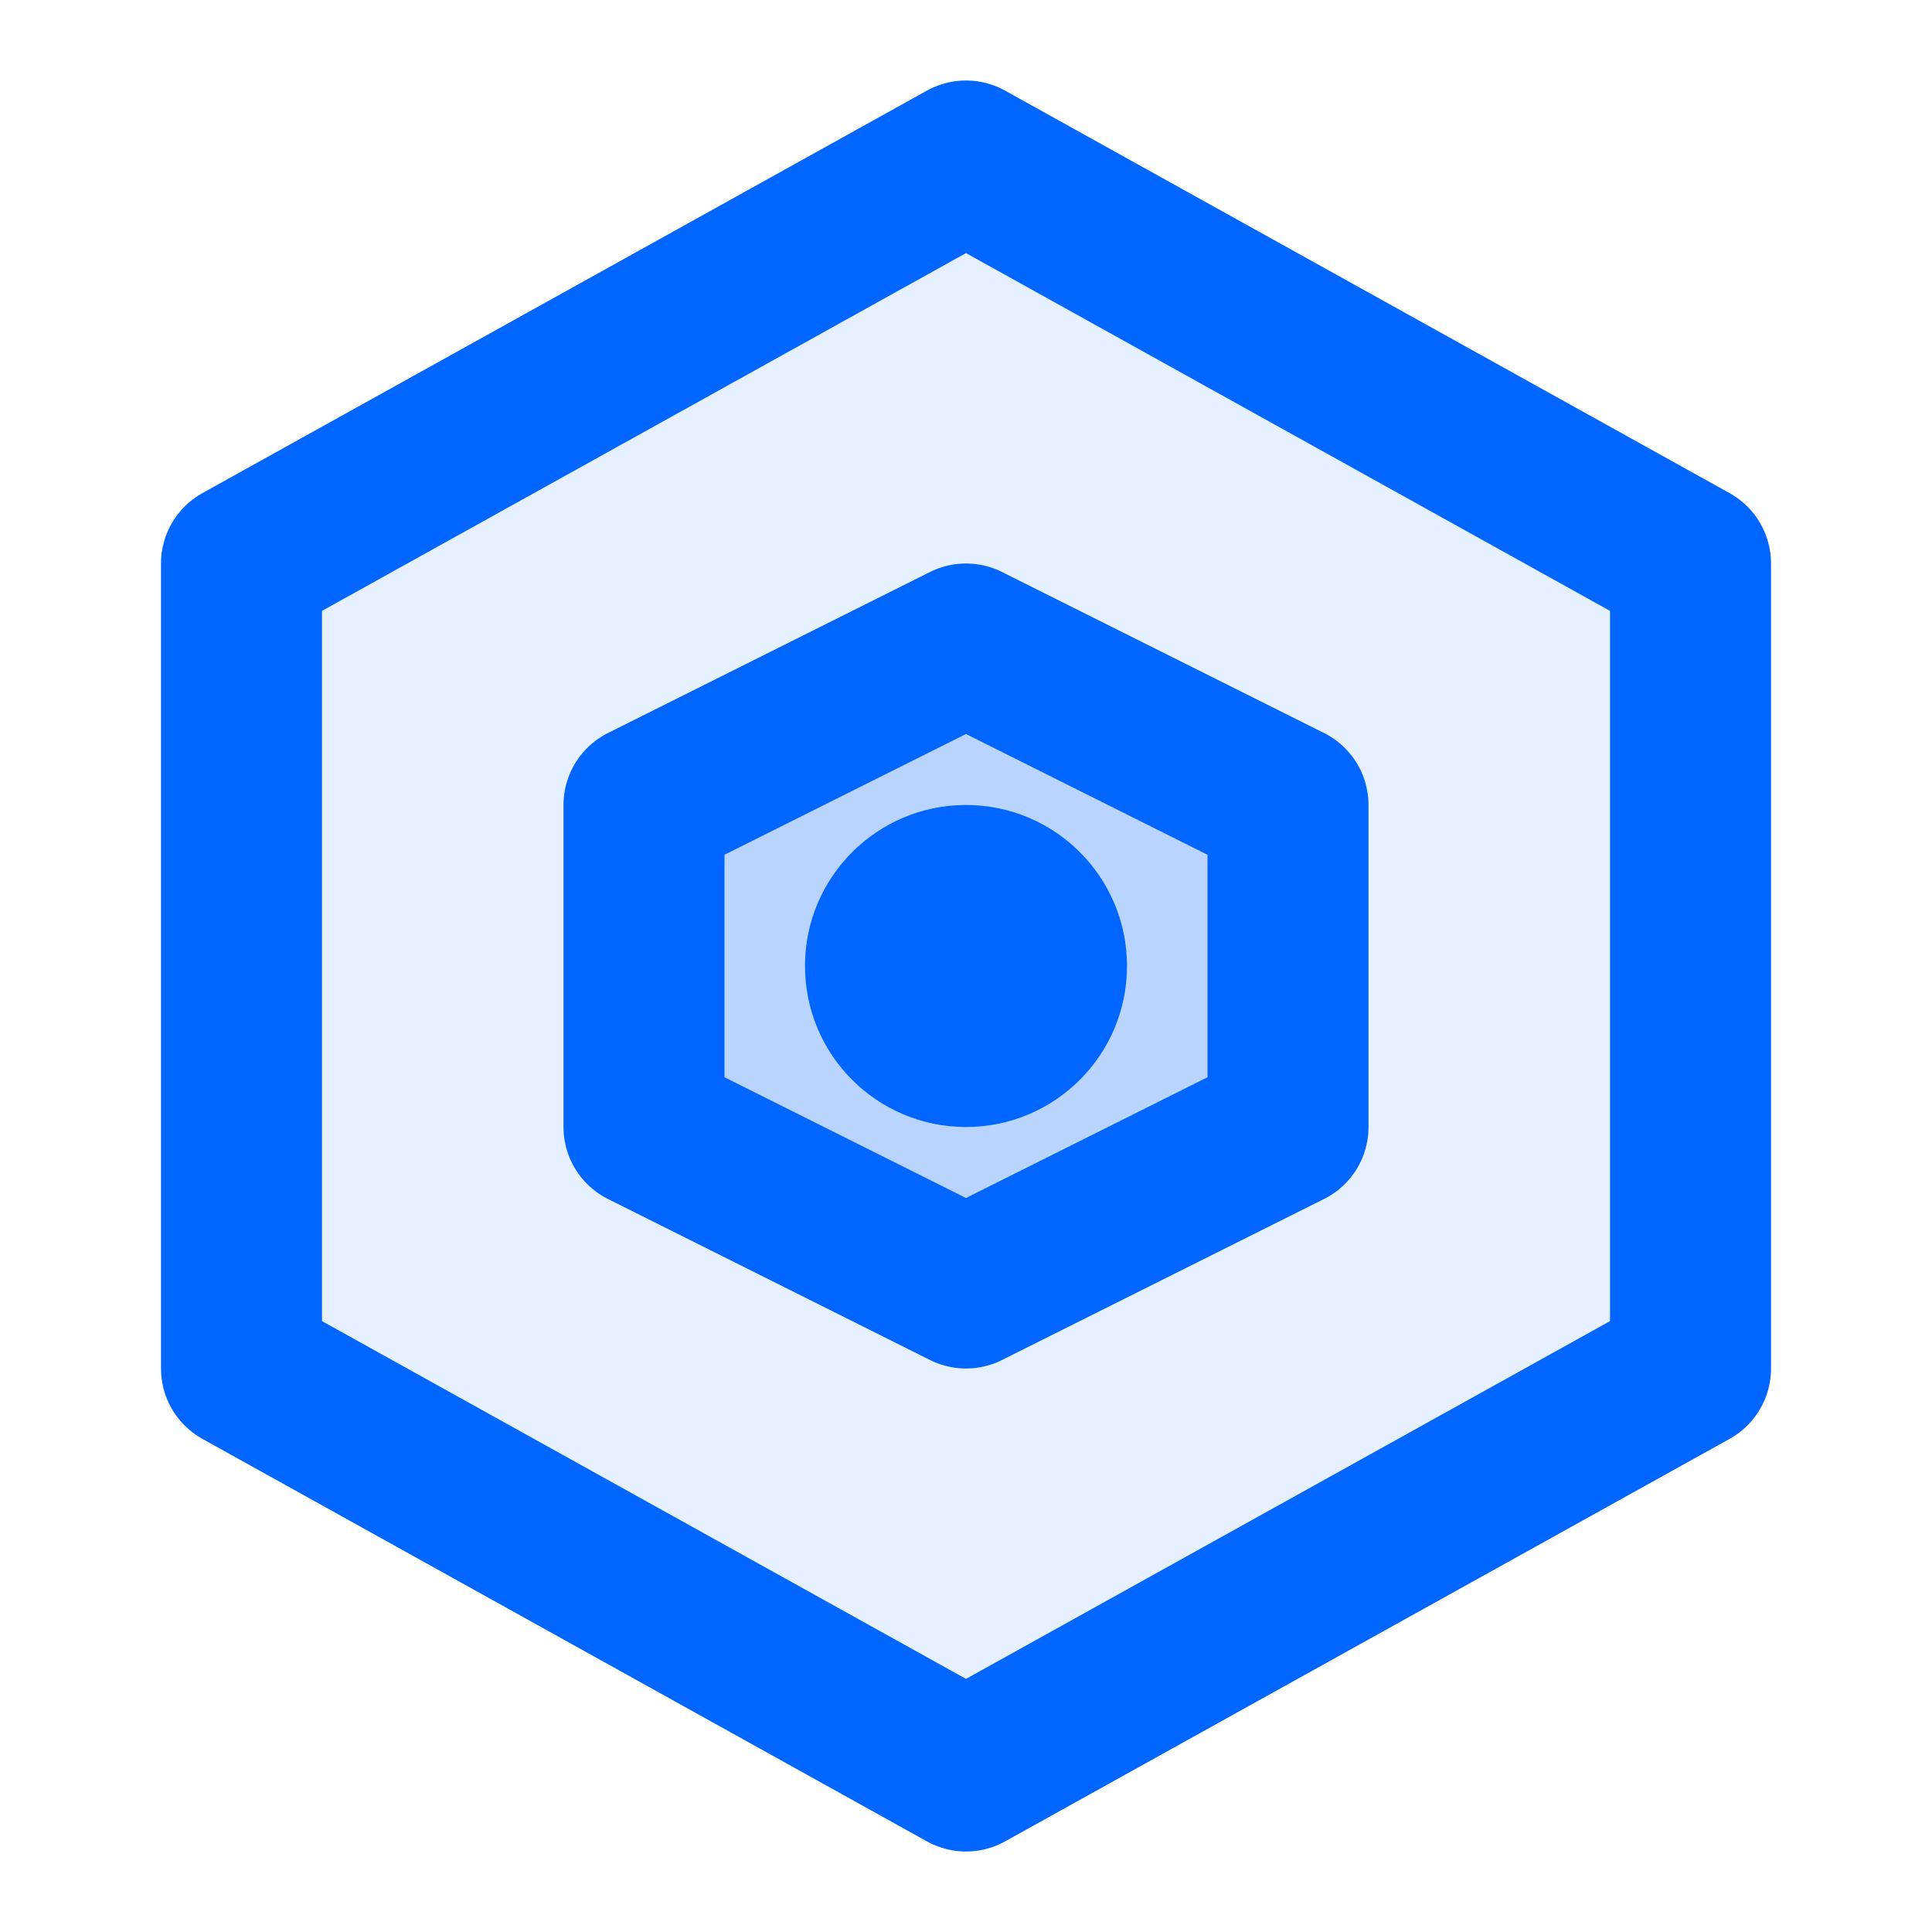 <?xml version="1.0" encoding="UTF-8"?>
<svg width="24" height="24" viewBox="0 0 24 24" fill="none" xmlns="http://www.w3.org/2000/svg">
    <path d="M12 2L3 7V17L12 22L21 17V7L12 2Z" stroke="#0066FF" stroke-width="2" stroke-linecap="round" stroke-linejoin="round"/>
    <path d="M12 2L3 7V17L12 22L21 17V7L12 2Z" fill="#0066FF" fill-opacity="0.1"/>
    <path d="M12 8L8 10V14L12 16L16 14V10L12 8Z" stroke="#0066FF" stroke-width="2" stroke-linecap="round" stroke-linejoin="round"/>
    <path d="M12 8L8 10V14L12 16L16 14V10L12 8Z" fill="#0066FF" fill-opacity="0.2"/>
    <circle cx="12" cy="12" r="2" fill="#0066FF"/>
</svg> 